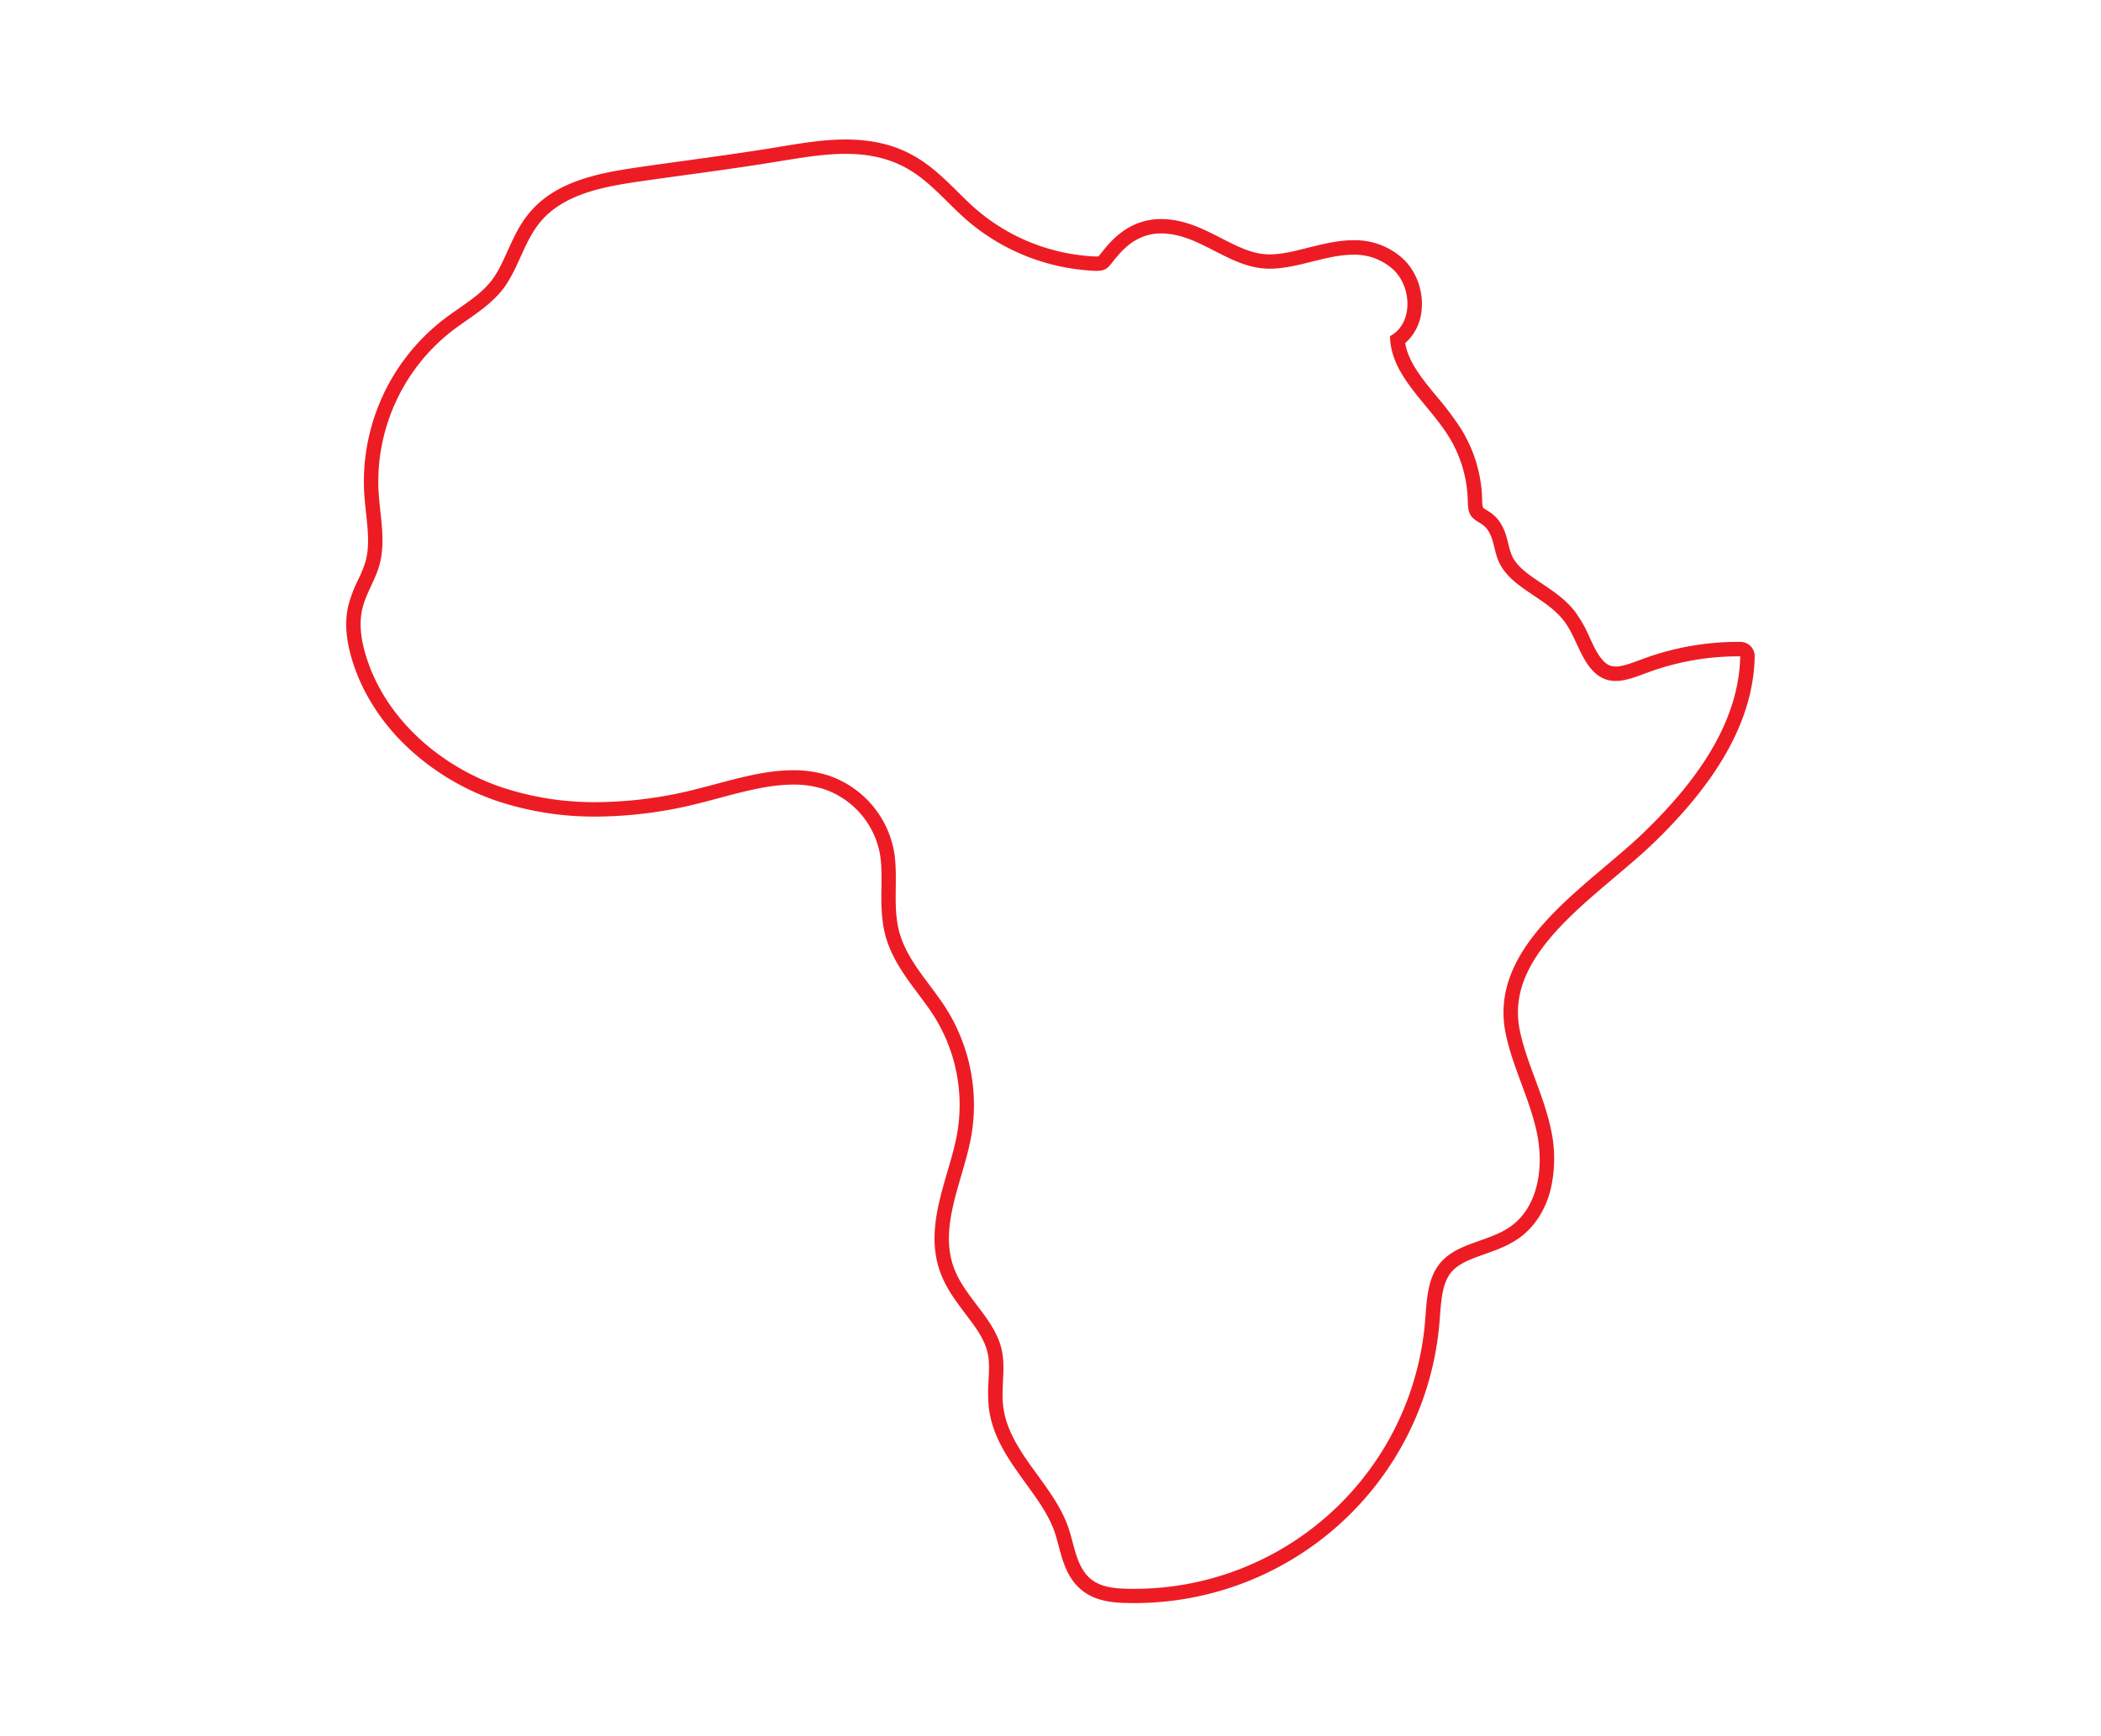 <svg id="Layer_1" data-name="Layer 1" xmlns="http://www.w3.org/2000/svg" viewBox="0 0 1024 846.3"><defs><style>.cls-1{fill:#ed1c24;}</style></defs><title>ivorymap</title><path class="cls-1" d="M412.15,75c10.38,0,20.59,1.79,30.17,7.25,11.05,6.3,19.18,16.57,28.76,24.93a102.24,102.24,0,0,0,56.26,24.36c3,.31,5.2.49,6.91.49,6.31,0,5.84-2.34,11.76-8.78,5.29-5.75,11.81-9.47,19.8-9.47h.56c17.86.39,31.12,15.13,48.74,17a35.5,35.5,0,0,0,3.81.2c13.37,0,27.44-6.82,40.67-6.82a28,28,0,0,1,18.58,6.46c10.11,8.32,10.91,27.14-.69,33.21.22,19.41,18.73,32.81,28.86,49.37a61.83,61.83,0,0,1,9,30.06c.1,3,.06,6.18,1.87,8.52,1.56,2,4.15,2.91,6.08,4.57,4.55,3.89,4.57,10.77,6.74,16.35,5.35,13.73,22.92,18.06,32,29.68,5.49,7,7.5,16.33,13.12,23.26,3.81,4.7,8,6.3,12.29,6.3,5.63,0,11.57-2.7,17.47-4.78a127.46,127.46,0,0,1,42.25-7.22h1c-.67,33.39-22.77,62.4-46.78,85.64l-.25.24c-27.17,26.25-76.44,54.83-67.2,98.4,3.48,16.39,11.63,31.5,15.11,47.89s.89,36-12.75,45.71c-10.59,7.56-25.94,7.84-34.31,17.81-6.49,7.73-6.59,18.75-7.45,28.8A142.17,142.17,0,0,1,552.75,774.49c-1.36,0-2.73,0-4.09-.06-5.72-.17-11.75-.81-16.35-4.21-7.56-5.61-8.49-16.29-11.48-25.21-7.25-21.65-29.39-37.19-31.93-59.87-1-8.94,1.26-18.13-.63-26.93C485,643,470.46,632.77,465,618.24c-7.66-20.43,4.29-42.37,8.27-63.83a88.36,88.36,0,0,0-12.13-62.79c-7.88-12.41-19.06-23.22-22.86-37.43-3.44-12.86-.25-26.65-2.65-39.75a48.19,48.19,0,0,0-31.32-36.23,54.94,54.94,0,0,0-17.74-2.75c-15.65,0-31.76,5.36-47.28,9.24a201.56,201.56,0,0,1-48.6,6.32,143,143,0,0,1-46.24-7.27c-30.34-10.34-57.12-33.91-66.26-64.64-2.15-7.23-3.31-15-1.6-22.31s6.14-13.76,8.23-21c3.44-11.85.32-24.45-.35-36.77a93.19,93.19,0,0,1,35.07-77.11c8.65-6.76,18.67-12.11,25.41-20.78,7.68-9.88,10.25-23,18.2-32.71,11.43-13.9,30.94-17.42,48.75-20,22.35-3.25,44.87-6,67.11-9.69C389.92,77,401.13,75,412.15,75m0-7c-10.7,0-21.34,1.76-31.62,3.46l-2.64.44c-14.39,2.36-29.17,4.4-43.48,6.37-7.71,1.06-15.68,2.16-23.51,3.3-19.92,2.9-40.44,7-53.15,22.49-4.67,5.68-7.57,12.09-10.37,18.29-2.42,5.36-4.71,10.41-7.94,14.57-4.09,5.27-9.86,9.3-16,13.57-2.71,1.9-5.52,3.86-8.23,6a100,100,0,0,0-37.75,83c.19,3.54.57,7.06.94,10.47.92,8.57,1.79,16.67-.32,24a63.28,63.28,0,0,1-3.54,8.69,64.73,64.73,0,0,0-4.79,12.66c-1.77,7.6-1.21,16.07,1.71,25.89,4.71,15.84,14.07,30.72,27.07,43a120.1,120.1,0,0,0,43.64,26.22,150.09,150.09,0,0,0,48.5,7.64A208.33,208.33,0,0,0,341,391.5c3.19-.8,6.44-1.67,9.59-2.51,12-3.21,24.42-6.53,36-6.53a47.71,47.71,0,0,1,15.5,2.38,41.3,41.3,0,0,1,26.67,30.86c1,5.32.91,10.95.84,16.9-.09,7.61-.18,15.49,1.93,23.4,3,11.07,9.58,19.92,16,28.49,2.78,3.72,5.4,7.23,7.72,10.88a81.24,81.24,0,0,1,11.15,57.76c-1.09,5.87-2.81,11.78-4.64,18-4.71,16.14-9.57,32.84-3.31,49.53,2.82,7.51,7.51,13.69,12,19.67,4.88,6.43,9.48,12.49,10.94,19.3.87,4,.65,8.5.42,13.23a80.61,80.61,0,0,0,.09,13c1.63,14.59,10,26.07,18,37.16,5.86,8.07,11.39,15.69,14.23,24.16.65,1.94,1.21,4,1.79,6.23,2.08,7.81,4.44,16.66,12.15,22.38,6.17,4.57,13.73,5.39,20.31,5.59,1.42,0,2.87.06,4.3.06A149.17,149.17,0,0,0,701.55,645c.1-1.14.19-2.28.27-3.44.64-8.39,1.25-16.31,5.57-21.46,3.59-4.27,9.68-6.43,16.12-8.72,5.7-2,11.59-4.11,16.89-7.89,7.7-5.5,13.07-14,15.54-24.46a66.62,66.62,0,0,0,0-28.4c-1.84-8.69-4.89-16.95-7.84-24.92s-5.64-15.27-7.27-23c-2.89-13.64.46-26.41,10.56-40.2,9.32-12.74,22.78-24.1,35.79-35.08,6.79-5.74,13.21-11.16,18.88-16.63l.26-.25c32.31-31.28,48.31-60.89,48.9-90.52a7,7,0,0,0-6.94-7.14h-1.1a133.89,133.89,0,0,0-44.58,7.62c-1.16.41-2.32.84-3.48,1.27-4.3,1.6-8.36,3.11-11.66,3.11-2,0-4.22-.45-6.86-3.71-2.32-2.86-4-6.51-5.81-10.37a63.33,63.33,0,0,0-7.23-12.79c-4.54-5.81-10.45-9.79-16.18-13.64-6.72-4.52-12.52-8.42-14.8-14.27a40.4,40.4,0,0,1-1.37-4.75c-1.13-4.58-2.54-10.28-7.35-14.38a26.22,26.22,0,0,0-3.38-2.37,13.27,13.27,0,0,1-1.7-1.15,14.57,14.57,0,0,1-.4-3.83l0-.64a68.62,68.62,0,0,0-10-33.48,143.52,143.52,0,0,0-12-16.06c-7.17-8.69-14-17-15.5-26.2a24.16,24.16,0,0,0,8-16.11c1-9.83-3-20-10.19-26a34.83,34.83,0,0,0-23-8.05c-7.46,0-14.81,1.83-21.92,3.6C631,122.41,624.76,124,618.92,124a28.64,28.64,0,0,1-3.06-.16c-7.06-.76-13.65-4.15-20.63-7.73-8.7-4.47-17.7-9.1-28.71-9.33h-.72c-9.4,0-17.79,3.94-25,11.72-1.77,1.93-3.05,3.55-4,4.74-.49.62-1.07,1.36-1.41,1.72a9.55,9.55,0,0,1-1.21.06c-1.32,0-3.23-.14-6.18-.45a95.31,95.31,0,0,1-52.39-22.68c-3-2.6-5.79-5.38-8.78-8.33-6.33-6.25-12.88-12.72-21.12-17.41C436.14,70.62,425.14,68,412.15,68Z"/></svg>